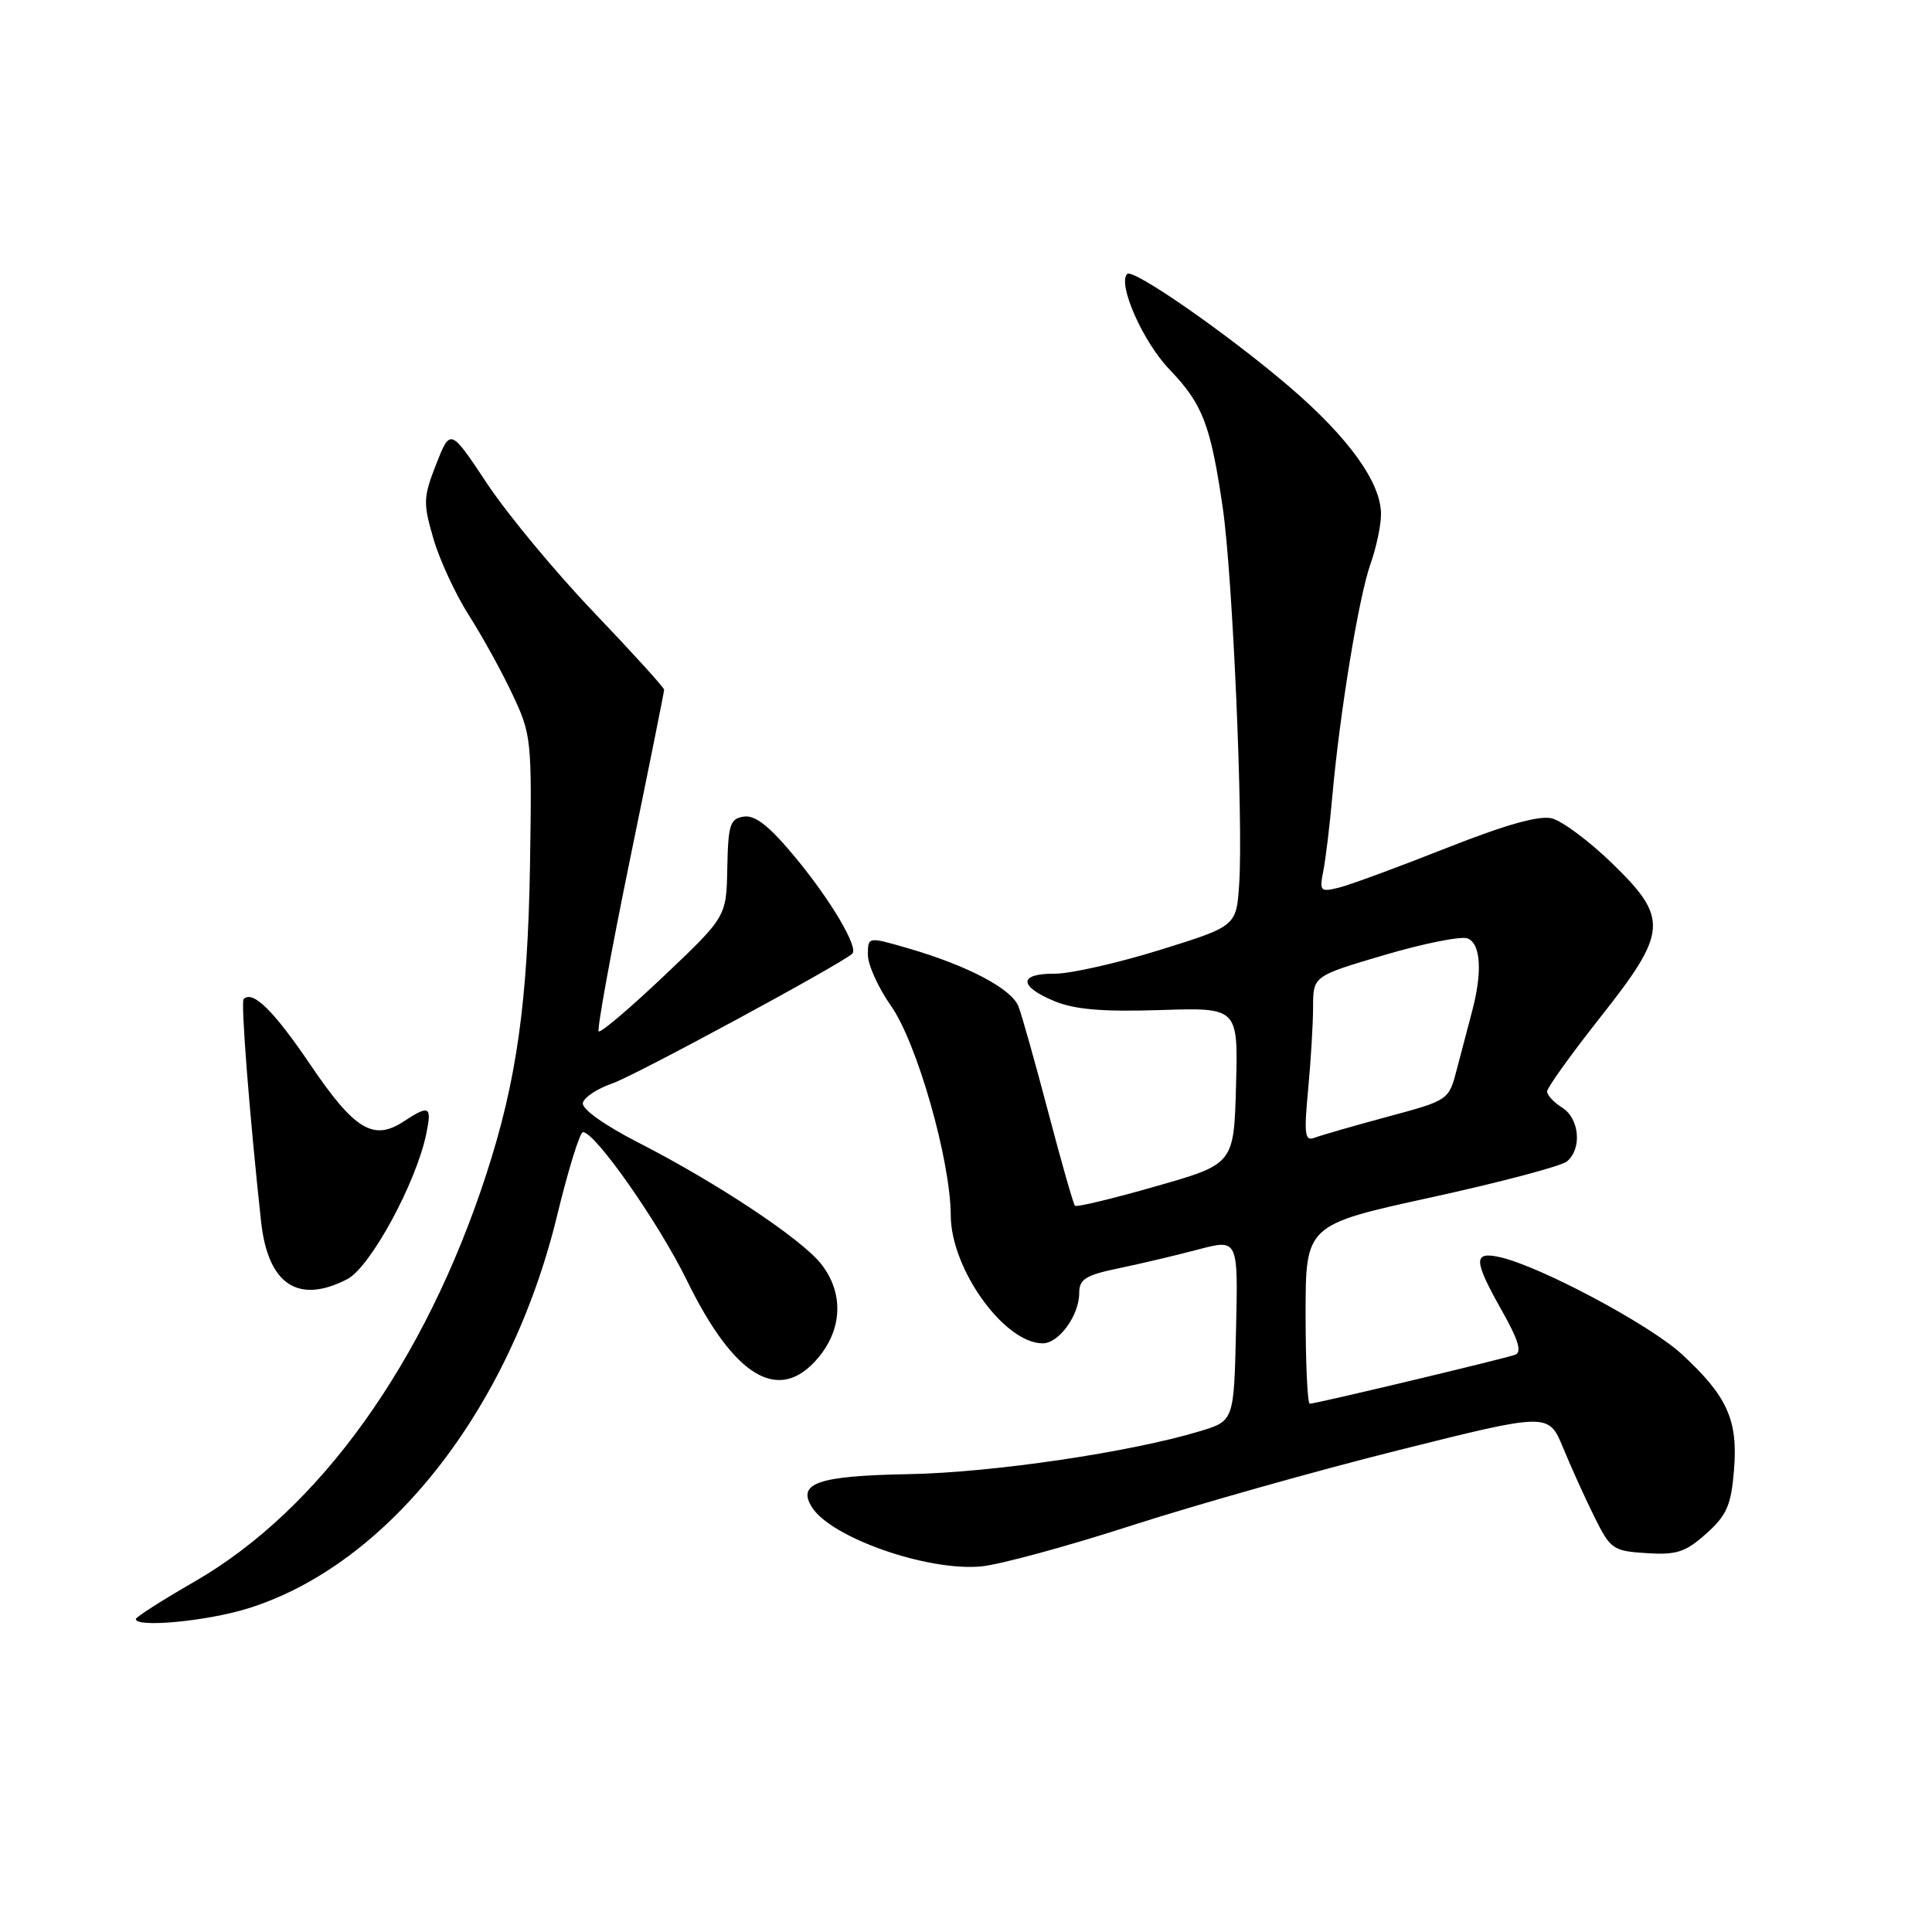 <?xml version="1.0" encoding="UTF-8" standalone="no"?>
<!DOCTYPE svg PUBLIC "-//W3C//DTD SVG 1.1//EN" "http://www.w3.org/Graphics/SVG/1.1/DTD/svg11.dtd" >
<svg xmlns="http://www.w3.org/2000/svg" xmlns:xlink="http://www.w3.org/1999/xlink" version="1.1" viewBox="0 0 256 256">
 <g >
 <path fill="currentColor"
d=" M 32.87 213.12 C 51.39 207.35 67.56 186.81 73.81 161.11 C 75.29 155.02 76.83 150.02 77.24 150.02 C 78.84 149.98 87.24 161.96 91.02 169.67 C 97.33 182.57 103.25 186.06 108.41 179.92 C 111.64 176.08 111.80 171.29 108.82 167.50 C 106.20 164.16 95.05 156.76 84.59 151.40 C 80.09 149.10 77.08 146.95 77.23 146.15 C 77.38 145.41 79.15 144.24 81.16 143.55 C 84.11 142.54 111.34 127.81 112.93 126.37 C 113.80 125.58 110.12 119.34 105.46 113.70 C 102.00 109.51 100.10 107.99 98.59 108.20 C 96.73 108.47 96.49 109.22 96.37 114.98 C 96.25 121.47 96.25 121.47 88.01 129.29 C 83.48 133.59 79.57 136.91 79.33 136.66 C 79.09 136.42 80.94 126.25 83.44 114.06 C 85.95 101.87 88.00 91.67 88.00 91.39 C 88.00 91.11 83.83 86.52 78.74 81.19 C 73.64 75.86 67.27 68.18 64.57 64.12 C 59.67 56.74 59.67 56.74 57.80 61.50 C 56.08 65.89 56.05 66.65 57.43 71.38 C 58.25 74.20 60.36 78.75 62.11 81.50 C 63.87 84.25 66.48 88.97 67.90 92.00 C 70.42 97.34 70.49 98.00 70.23 114.50 C 69.93 132.82 68.46 143.28 64.41 155.68 C 56.30 180.55 42.36 200.00 25.83 209.54 C 21.52 212.02 18.00 214.27 18.00 214.53 C 18.00 215.71 27.41 214.82 32.87 213.12 Z  M 150.00 202.12 C 158.53 199.37 174.43 194.88 185.35 192.15 C 205.19 187.18 205.19 187.18 207.12 191.84 C 208.17 194.40 210.04 198.53 211.27 201.00 C 213.39 205.28 213.73 205.52 218.18 205.80 C 222.15 206.06 223.34 205.67 226.08 203.22 C 228.80 200.79 229.38 199.48 229.76 194.83 C 230.32 188.17 228.88 184.99 222.83 179.42 C 218.56 175.50 204.10 167.79 198.75 166.58 C 195.18 165.78 195.23 166.97 199.02 173.69 C 201.19 177.54 201.69 179.18 200.77 179.51 C 199.26 180.06 174.36 186.00 173.55 186.00 C 173.25 186.00 173.00 180.67 173.00 174.15 C 173.00 162.30 173.00 162.30 189.63 158.66 C 198.78 156.66 206.88 154.52 207.63 153.89 C 209.65 152.22 209.29 148.20 207.00 146.77 C 205.90 146.08 205.00 145.12 205.00 144.62 C 205.00 144.13 208.15 139.74 212.00 134.86 C 221.02 123.45 221.15 121.70 213.56 114.34 C 210.56 111.44 207.00 108.79 205.64 108.44 C 203.94 108.02 199.53 109.26 191.66 112.37 C 185.34 114.87 178.95 117.23 177.47 117.60 C 174.94 118.23 174.81 118.10 175.35 115.39 C 175.66 113.80 176.20 109.35 176.54 105.50 C 177.52 94.50 180.04 79.13 181.59 74.75 C 182.37 72.55 183.00 69.57 182.99 68.12 C 182.99 63.93 178.70 57.98 170.83 51.23 C 162.72 44.29 150.13 35.53 149.36 36.30 C 148.05 37.62 151.45 45.30 154.95 48.94 C 159.37 53.55 160.41 56.26 162.03 67.34 C 163.33 76.35 164.75 108.78 164.20 117.11 C 163.83 122.72 163.83 122.72 153.67 125.88 C 148.07 127.62 141.81 129.03 139.75 129.02 C 134.98 128.99 134.94 130.66 139.67 132.64 C 142.40 133.77 146.03 134.08 153.71 133.84 C 164.06 133.50 164.06 133.50 163.78 143.87 C 163.50 154.24 163.50 154.24 153.16 157.19 C 147.47 158.82 142.65 159.98 142.44 159.77 C 142.23 159.57 140.65 154.02 138.92 147.45 C 137.19 140.88 135.41 134.54 134.96 133.38 C 134.07 131.02 128.22 127.94 120.25 125.63 C 115.00 124.11 115.00 124.11 115.00 126.52 C 115.00 127.85 116.38 130.89 118.06 133.28 C 121.51 138.17 125.95 153.74 125.98 161.05 C 126.01 168.17 133.08 178.00 138.17 178.00 C 140.31 178.00 143.00 174.29 143.00 171.35 C 143.00 169.49 143.83 168.97 148.25 168.05 C 151.14 167.45 155.88 166.33 158.78 165.56 C 164.06 164.17 164.06 164.17 163.78 176.22 C 163.50 188.28 163.50 188.28 159.00 189.64 C 149.79 192.43 131.55 195.12 120.48 195.33 C 108.38 195.55 105.57 196.51 107.59 199.72 C 110.14 203.76 122.90 208.22 130.00 207.56 C 132.47 207.33 141.47 204.88 150.00 202.12 Z  M 46.02 169.49 C 49.07 167.91 55.13 156.77 56.48 150.25 C 57.25 146.55 56.90 146.36 53.47 148.61 C 49.47 151.23 46.96 149.70 41.11 141.06 C 36.23 133.87 33.49 131.17 32.28 132.39 C 31.89 132.77 33.08 147.95 34.59 161.83 C 35.49 170.19 39.49 172.87 46.02 169.49 Z  M 173.33 144.42 C 173.69 140.61 173.99 135.66 173.99 133.42 C 174.00 129.33 174.00 129.33 183.45 126.54 C 188.65 125.01 193.60 124.02 194.45 124.34 C 196.21 125.02 196.45 128.78 195.06 134.00 C 194.55 135.93 193.64 139.36 193.05 141.64 C 191.98 145.79 191.98 145.79 183.83 147.98 C 179.35 149.19 175.01 150.44 174.18 150.76 C 172.90 151.25 172.77 150.34 173.33 144.42 Z "/>
</g>
</svg>
